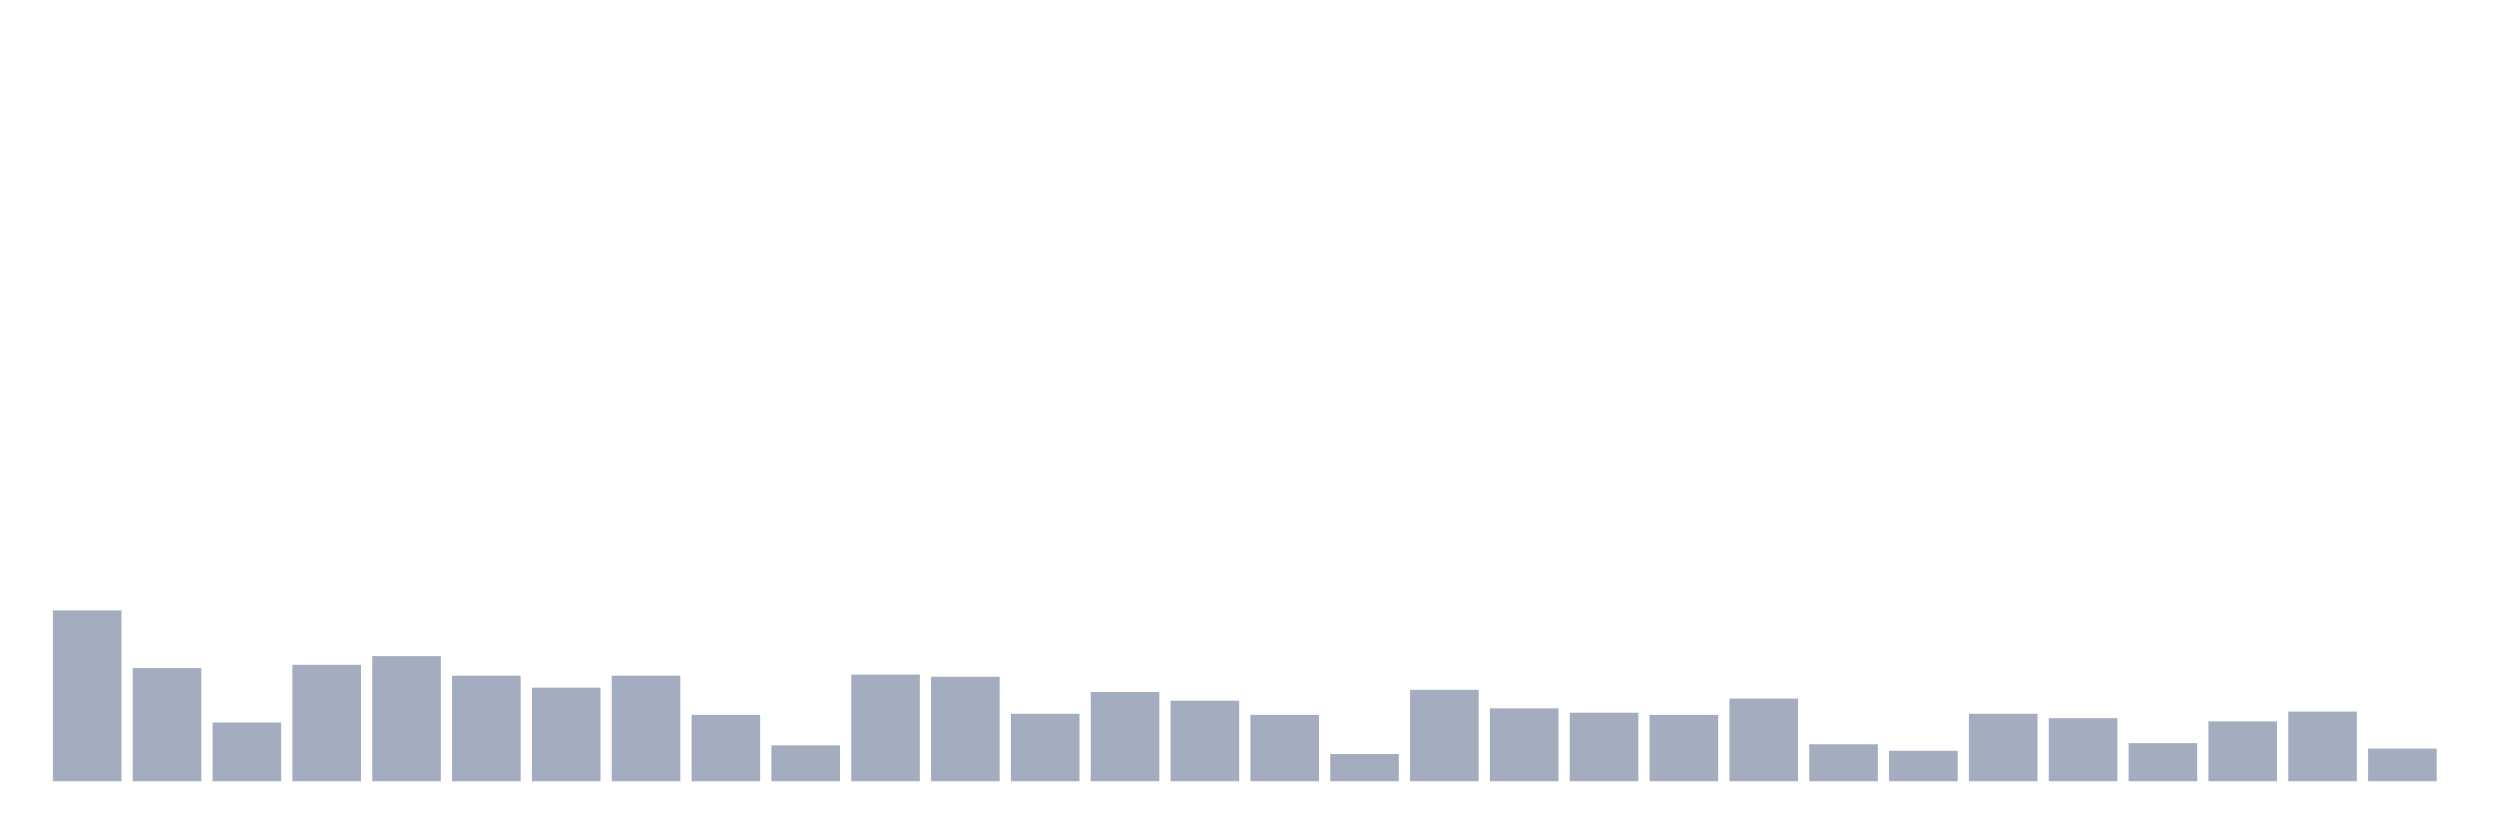 <svg xmlns="http://www.w3.org/2000/svg" viewBox="0 0 480 160"><g transform="translate(10,10)"><rect class="bar" x="0.153" width="13.175" y="107.194" height="32.806" fill="rgb(164,173,192)"></rect><rect class="bar" x="15.482" width="13.175" y="118.269" height="21.731" fill="rgb(164,173,192)"></rect><rect class="bar" x="30.81" width="13.175" y="128.716" height="11.284" fill="rgb(164,173,192)"></rect><rect class="bar" x="46.138" width="13.175" y="117.642" height="22.358" fill="rgb(164,173,192)"></rect><rect class="bar" x="61.466" width="13.175" y="115.97" height="24.03" fill="rgb(164,173,192)"></rect><rect class="bar" x="76.794" width="13.175" y="119.731" height="20.269" fill="rgb(164,173,192)"></rect><rect class="bar" x="92.123" width="13.175" y="122.03" height="17.97" fill="rgb(164,173,192)"></rect><rect class="bar" x="107.451" width="13.175" y="119.731" height="20.269" fill="rgb(164,173,192)"></rect><rect class="bar" x="122.779" width="13.175" y="127.254" height="12.746" fill="rgb(164,173,192)"></rect><rect class="bar" x="138.107" width="13.175" y="133.104" height="6.896" fill="rgb(164,173,192)"></rect><rect class="bar" x="153.436" width="13.175" y="119.522" height="20.478" fill="rgb(164,173,192)"></rect><rect class="bar" x="168.764" width="13.175" y="119.94" height="20.06" fill="rgb(164,173,192)"></rect><rect class="bar" x="184.092" width="13.175" y="127.045" height="12.955" fill="rgb(164,173,192)"></rect><rect class="bar" x="199.42" width="13.175" y="122.866" height="17.134" fill="rgb(164,173,192)"></rect><rect class="bar" x="214.748" width="13.175" y="124.537" height="15.463" fill="rgb(164,173,192)"></rect><rect class="bar" x="230.077" width="13.175" y="127.254" height="12.746" fill="rgb(164,173,192)"></rect><rect class="bar" x="245.405" width="13.175" y="134.776" height="5.224" fill="rgb(164,173,192)"></rect><rect class="bar" x="260.733" width="13.175" y="122.448" height="17.552" fill="rgb(164,173,192)"></rect><rect class="bar" x="276.061" width="13.175" y="126" height="14" fill="rgb(164,173,192)"></rect><rect class="bar" x="291.39" width="13.175" y="126.836" height="13.164" fill="rgb(164,173,192)"></rect><rect class="bar" x="306.718" width="13.175" y="127.254" height="12.746" fill="rgb(164,173,192)"></rect><rect class="bar" x="322.046" width="13.175" y="124.119" height="15.881" fill="rgb(164,173,192)"></rect><rect class="bar" x="337.374" width="13.175" y="132.896" height="7.104" fill="rgb(164,173,192)"></rect><rect class="bar" x="352.702" width="13.175" y="134.149" height="5.851" fill="rgb(164,173,192)"></rect><rect class="bar" x="368.031" width="13.175" y="127.045" height="12.955" fill="rgb(164,173,192)"></rect><rect class="bar" x="383.359" width="13.175" y="127.881" height="12.119" fill="rgb(164,173,192)"></rect><rect class="bar" x="398.687" width="13.175" y="132.687" height="7.313" fill="rgb(164,173,192)"></rect><rect class="bar" x="414.015" width="13.175" y="128.507" height="11.493" fill="rgb(164,173,192)"></rect><rect class="bar" x="429.344" width="13.175" y="126.627" height="13.373" fill="rgb(164,173,192)"></rect><rect class="bar" x="444.672" width="13.175" y="133.731" height="6.269" fill="rgb(164,173,192)"></rect></g></svg>